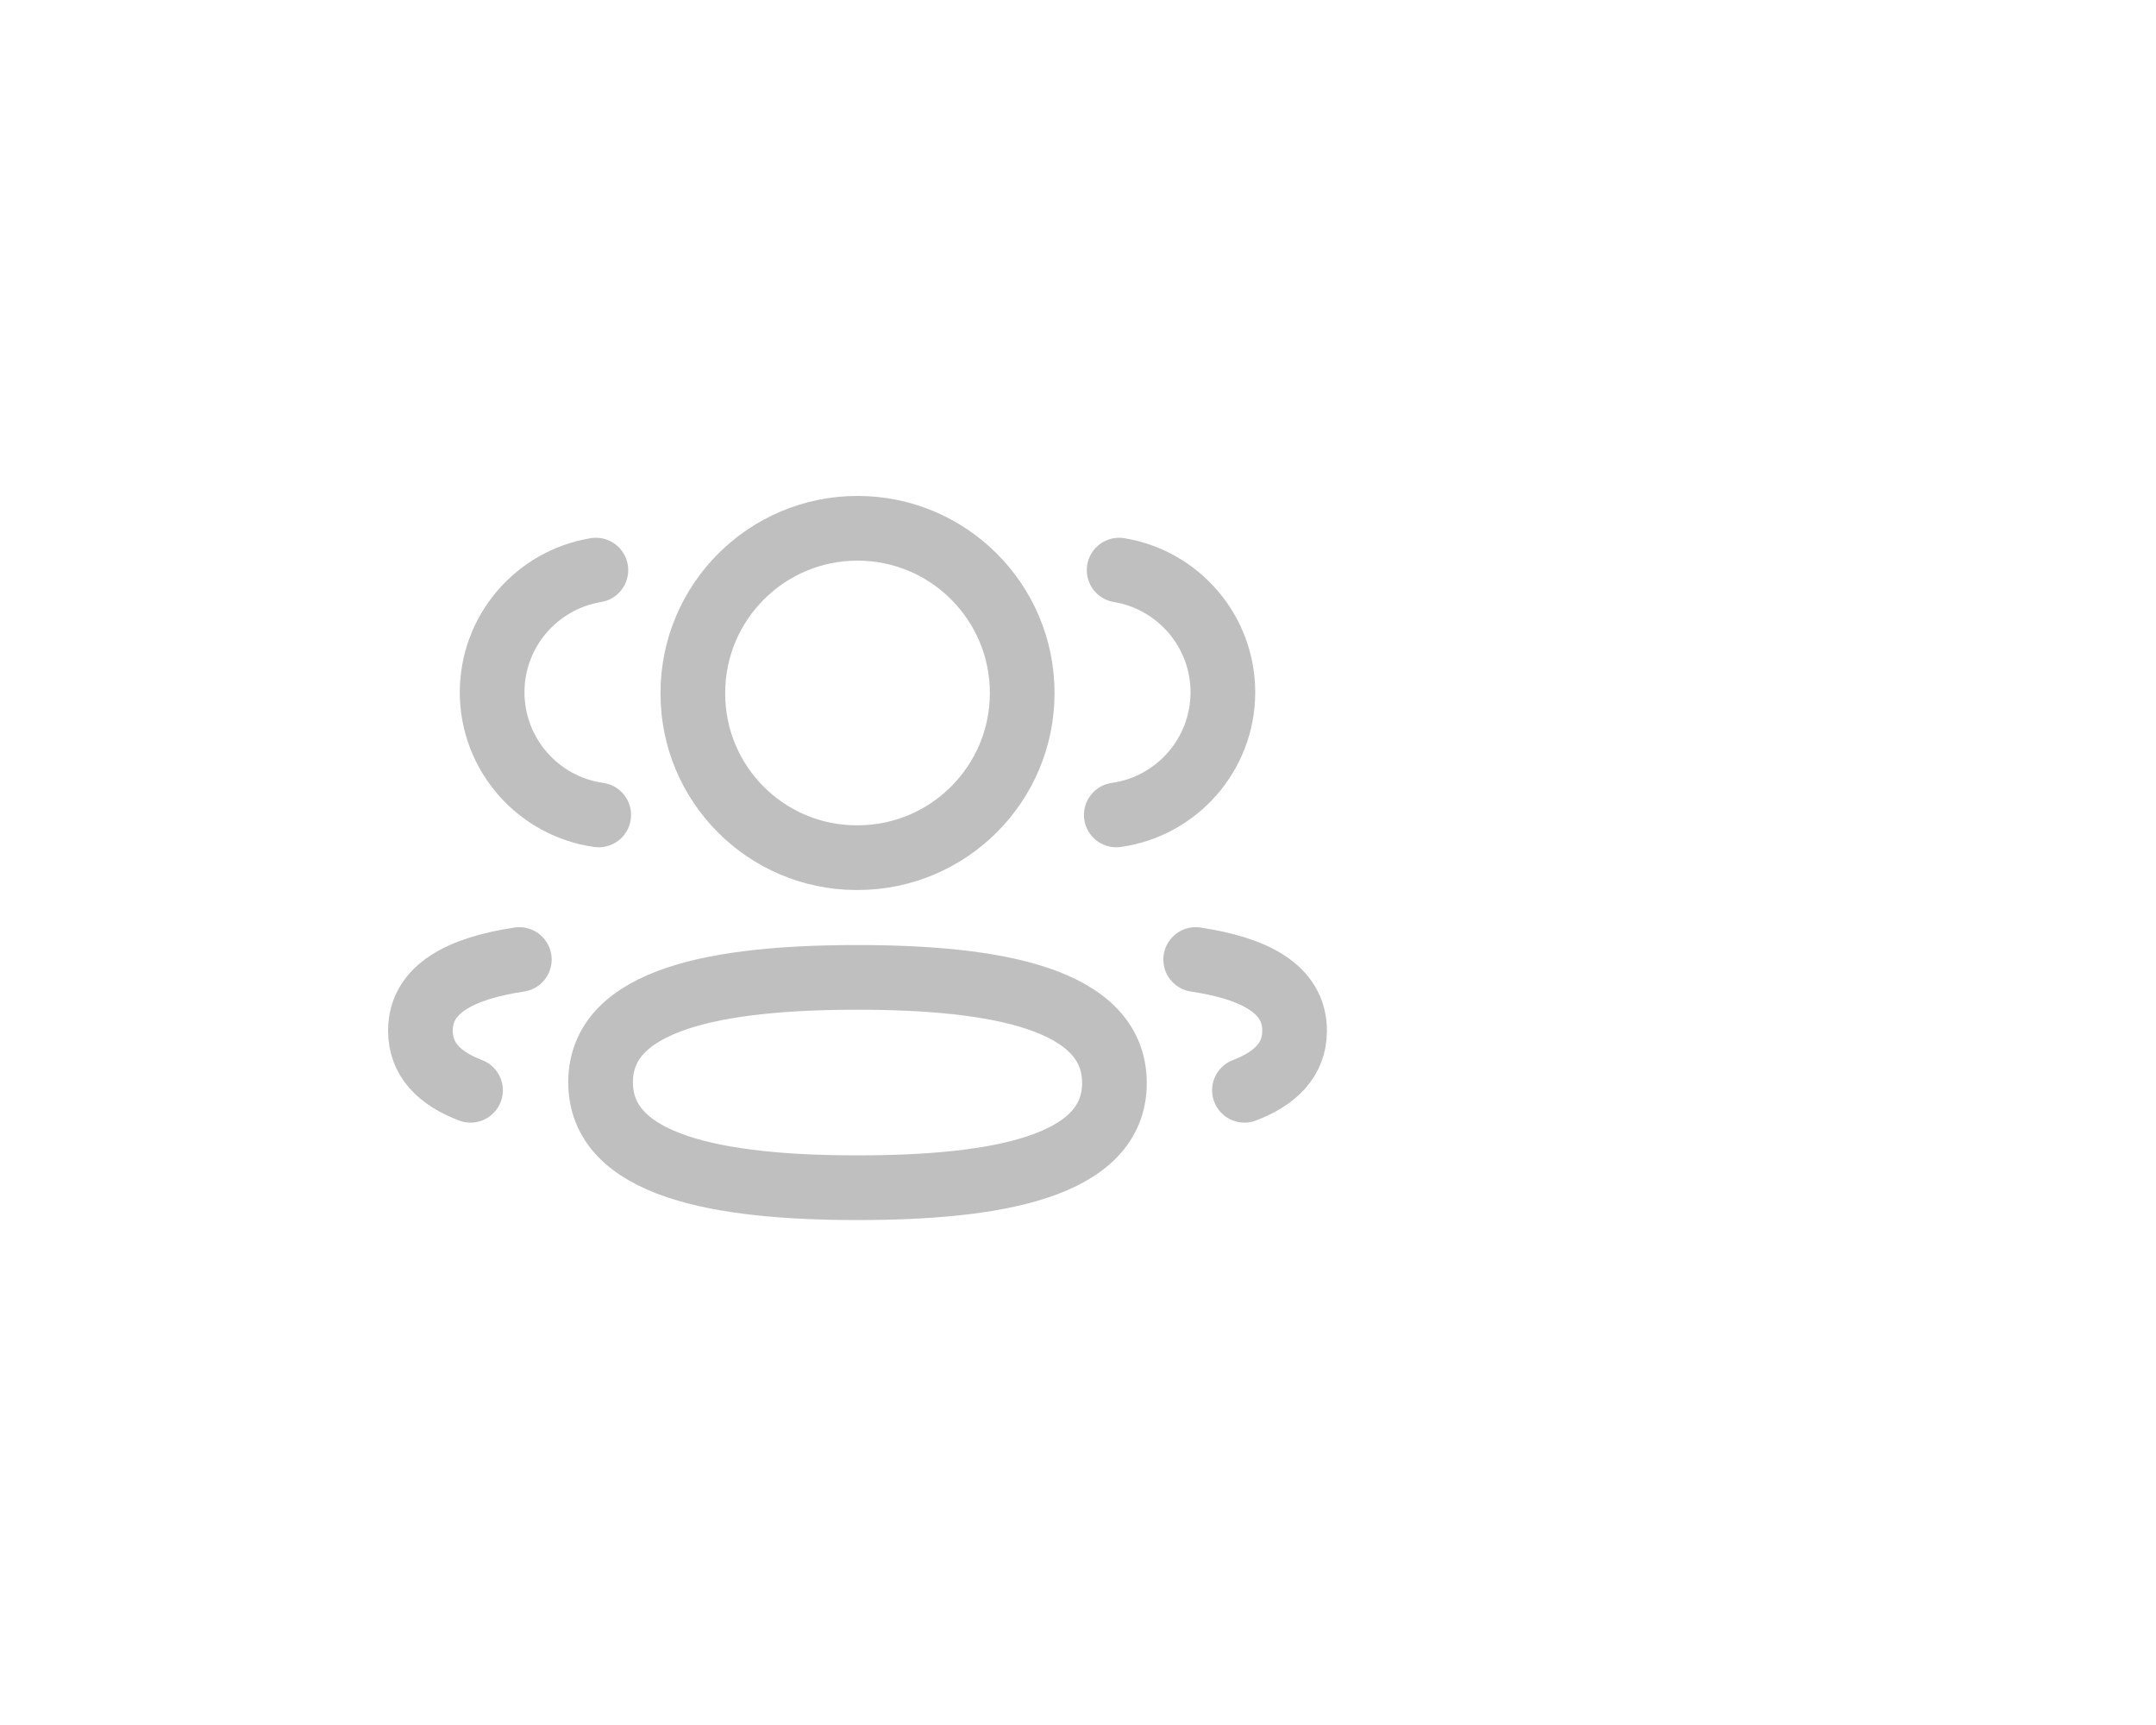 <svg width="50" height="40" viewBox="0 0 50 40" fill="none" xmlns="http://www.w3.org/2000/svg">
<path d="M25.888 18.897C27.283 18.701 28.357 17.505 28.36 16.056C28.36 14.628 27.319 13.444 25.954 13.22" stroke="#BFBFBF" stroke-width="1.5" stroke-linecap="round" stroke-linejoin="round"/>
<path d="M27.729 22.25C29.079 22.453 30.023 22.925 30.023 23.901C30.023 24.572 29.578 25.008 28.86 25.282" stroke="#BFBFBF" stroke-width="1.5" stroke-linecap="round" stroke-linejoin="round"/>
<path fill-rule="evenodd" clip-rule="evenodd" d="M19.887 22.664C16.673 22.664 13.928 23.151 13.928 25.096C13.928 27.04 16.656 27.541 19.887 27.541C23.101 27.541 25.845 27.059 25.845 25.113C25.845 23.167 23.118 22.664 19.887 22.664Z" stroke="#BFBFBF" stroke-width="1.5" stroke-linecap="round" stroke-linejoin="round"/>
<path fill-rule="evenodd" clip-rule="evenodd" d="M19.887 19.888C21.996 19.888 23.706 18.179 23.706 16.069C23.706 13.96 21.996 12.25 19.887 12.25C17.778 12.25 16.068 13.96 16.068 16.069C16.06 18.171 17.757 19.881 19.859 19.888H19.887Z" stroke="#BFBFBF" stroke-width="1.5" stroke-linecap="round" stroke-linejoin="round"/>
<path d="M13.885 18.897C12.489 18.701 11.416 17.505 11.413 16.056C11.413 14.628 12.454 13.444 13.819 13.22" stroke="#BFBFBF" stroke-width="1.5" stroke-linecap="round" stroke-linejoin="round"/>
<path d="M12.044 22.25C10.693 22.453 9.75 22.925 9.75 23.901C9.75 24.572 10.194 25.008 10.912 25.282" stroke="#BFBFBF" stroke-width="1.5" stroke-linecap="round" stroke-linejoin="round"/>
</svg>
